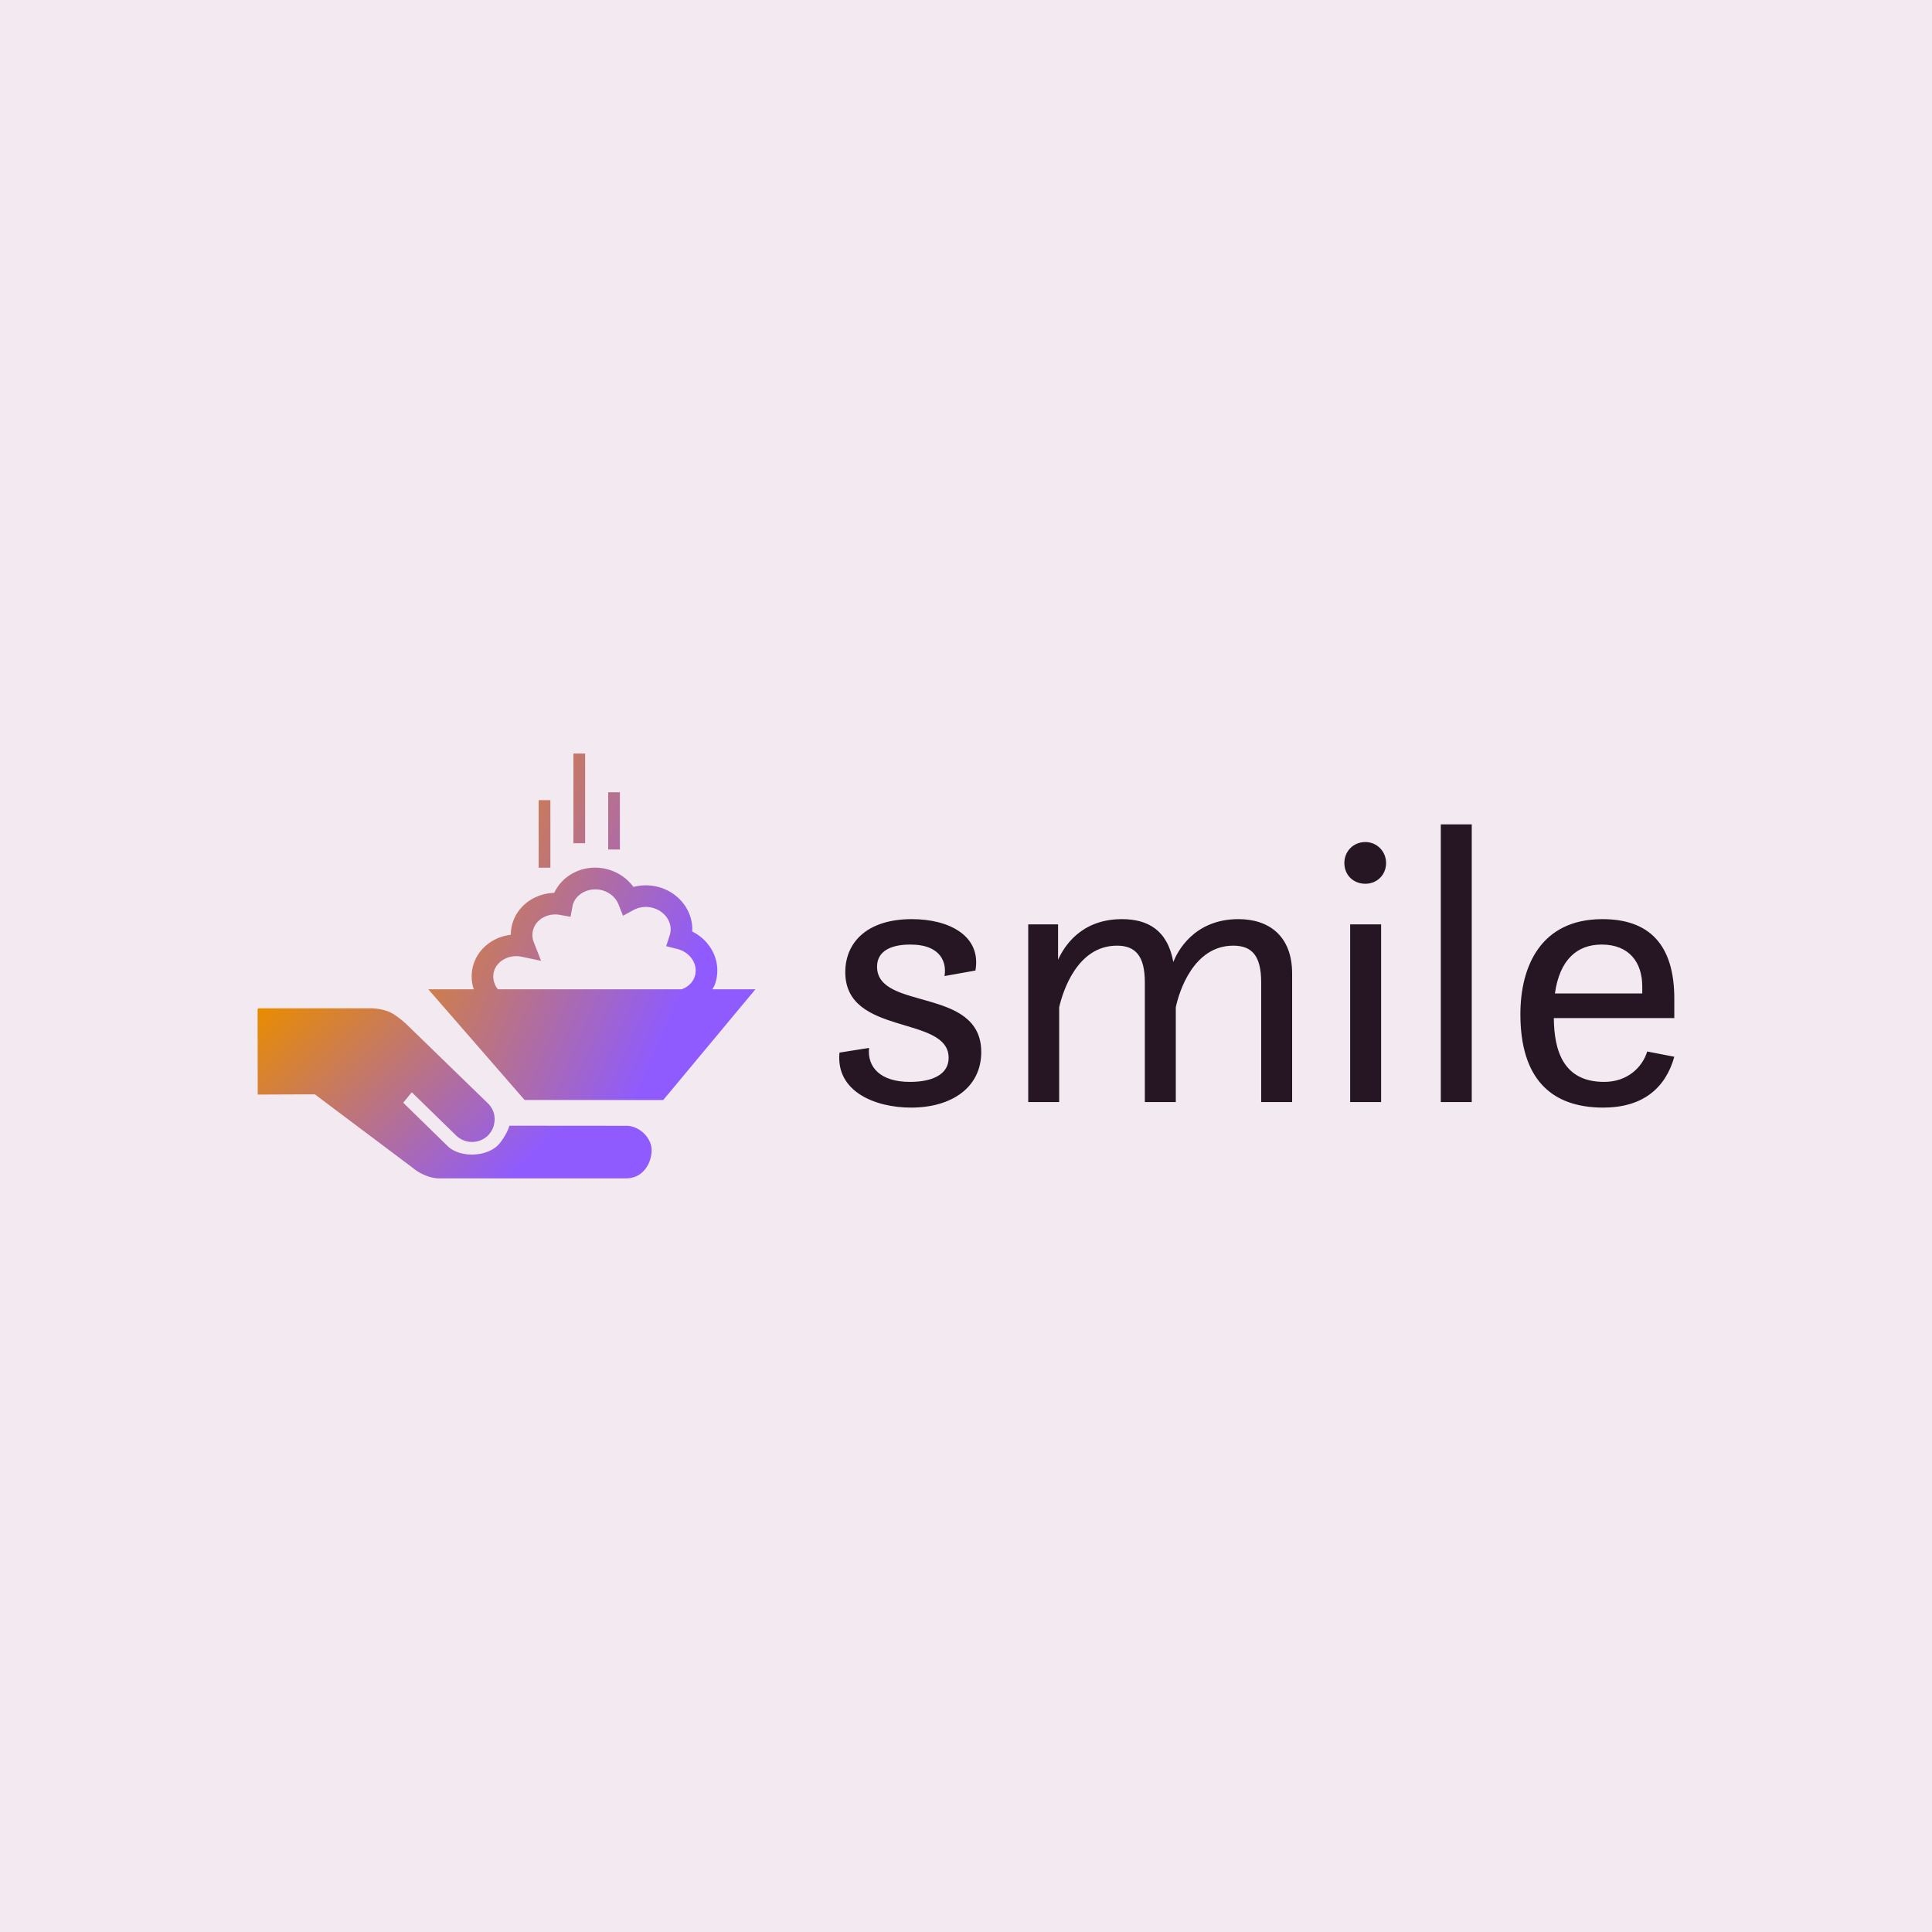 <svg data-v-fde0c5aa="" xmlns="http://www.w3.org/2000/svg" viewBox="0 0 300 300" class="iconLeft">
    <!---->
    <defs data-v-fde0c5aa="">
        <!---->
    </defs>
    <rect data-v-fde0c5aa="" fill="#F3E9F1" x="0" y="0" width="300px" height="300px" class="logo-background-square">
    </rect>
    <defs data-v-fde0c5aa="">
        <!---->
    </defs>
    <g data-v-fde0c5aa="" id="be0b2ae4-ebea-4c82-9ddc-869810551a9e" fill="#261624"
        transform="matrix(4.291,0,0,4.291,127.78,112.557)">
        <path
            d="M0.60 11.86C0.46 13.27 1.89 13.85 3.19 13.85C4.66 13.85 5.73 13.12 5.73 11.84C5.73 9.46 1.96 10.36 1.96 8.75C1.96 8.20 2.44 7.95 3.16 7.95C4.31 7.95 4.48 8.64 4.40 9.09L5.52 8.89C5.74 7.64 4.58 7.03 3.22 7.03C1.60 7.03 0.81 7.87 0.81 8.95C0.81 11.28 4.55 10.49 4.55 12.05C4.55 12.64 3.98 12.92 3.15 12.92C2.07 12.92 1.60 12.38 1.67 11.69ZM7.43 13.65L8.55 13.65L8.55 10.22C8.68 9.65 9.20 7.99 10.64 7.99C11.31 7.99 11.65 8.36 11.65 9.32L11.65 13.65L12.77 13.65L12.77 10.22C12.89 9.65 13.41 7.99 14.85 7.99C15.53 7.99 15.86 8.36 15.86 9.32L15.86 13.65L16.98 13.65L16.98 9.00C16.98 7.63 16.13 7.03 15.04 7.03C13.41 7.03 12.82 8.23 12.68 8.58C12.47 7.42 11.75 7.03 10.82 7.03C9.31 7.03 8.71 8.06 8.51 8.50L8.51 7.22L7.43 7.22ZM18.87 5.00C18.87 5.43 19.19 5.75 19.63 5.75C20.05 5.75 20.38 5.43 20.38 5.00C20.38 4.58 20.05 4.24 19.63 4.24C19.19 4.24 18.87 4.58 18.87 5.00ZM19.08 13.65L20.20 13.65L20.20 7.22L19.08 7.22ZM22.36 13.65L23.48 13.65L23.48 3.60L22.36 3.60ZM30.81 10.61L30.81 9.91C30.81 7.95 29.90 7.03 28.21 7.03C25.97 7.03 25.24 8.75 25.24 10.47C25.24 12.78 26.33 13.85 28.24 13.85C29.65 13.85 30.49 13.16 30.81 12.01L29.83 11.82C29.65 12.40 29.11 12.92 28.27 12.92C26.80 12.92 26.46 11.80 26.45 10.61ZM28.18 7.95C29.19 7.95 29.65 8.61 29.65 9.46L29.65 9.72L26.49 9.72C26.66 8.50 27.29 7.95 28.18 7.95Z">
        </path>
    </g>
    <defs data-v-fde0c5aa="">
        <linearGradient data-v-fde0c5aa="" gradientTransform="rotate(25)" id="d212194e-16a2-4d51-8c3f-5e68574be7f4"
            x1="0%" y1="0%" x2="100%" y2="0%">
            <stop data-v-fde0c5aa="" offset="0%" stop-color="#E98C00" stop-opacity="1"></stop>
            <stop data-v-fde0c5aa="" offset="100%" stop-color="#8F5BFE" stop-opacity="1"></stop>
        </linearGradient>
    </defs>
    <g data-v-fde0c5aa="" id="d8ec3601-def5-432f-8ce3-c806226911ad" stroke="none"
        fill="url(#d212194e-16a2-4d51-8c3f-5e68574be7f4)"
        transform="matrix(1.534,0,0,1.534,40,114.097)">
        <path
            d="M23.94 38.405c.08.38.07.775-.037 1.155a2.304 2.304 0 0 1-.55.967 2.315 2.315 0 0 1-3.248.045l-4.5-4.389-.866 1.06 4.501 4.395c1.229 1.194 3.899 1.116 5.105-.108.42-.427 1.01-1.396 1.136-1.959l11.861.01c1.278 0 2.541 1.192 2.541 2.462 0 1.287-.836 2.859-2.594 2.859H18.284c-.822-.03-1.847-.45-2.565-1.055l-9.927-7.453-5.781.025L0 27.766h.05v-.078h11.532s1.208.027 2.04.51c.766.447 1.447 1.103 1.447 1.103l8.231 7.993c.313.301.533.683.64 1.111z">
        </path>
        <path
            d="M46.037 25.761c.079-.149.18-.29.239-.455a4.158 4.158 0 0 0-.145-3.236 4.625 4.625 0 0 0-2.135-2.154c.105-1.902-1.114-3.717-3.099-4.411a4.921 4.921 0 0 0-2.854-.105 4.713 4.713 0 0 0-2.279-1.677 4.833 4.833 0 0 0-1.608-.272c-1.799 0-3.419 1.01-4.129 2.552-1.864.042-3.519 1.165-4.137 2.816a4.145 4.145 0 0 0-.262 1.428c-1.682.189-3.134 1.262-3.704 2.791a4.111 4.111 0 0 0-.045 2.725H17.28l9.749 11.207h14.034l9.327-11.207h-4.353zm-22.061-1.959c.37-.989 1.571-1.584 2.738-1.339l1.977.415-.733-1.883a1.936 1.936 0 0 1-.016-1.407c.359-.97 1.496-1.575 2.668-1.354l1.064.19.203-1.064c.022-.107.048-.215.087-.317.408-1.093 1.833-1.688 3.083-1.25.695.24 1.238.742 1.485 1.375l.455 1.149 1.087-.59a2.648 2.648 0 0 1 2.104-.152c1.215.42 1.895 1.614 1.539 2.714l-.359 1.109 1.135.285c.069.018.14.035.22.065.645.222 1.164.68 1.439 1.255.229.494.255 1.044.069 1.539-.209.567-.68 1-1.299 1.22H24.317c-.447-.576-.585-1.305-.341-1.96zM29.636 13.455H28.45V6.617h1.186v6.838zM33.155 10.976h-1.186V1.898h1.186v9.078zM36.675 11.615h-1.187V5.817h1.187v5.798z">
        </path>
    </g>
    <!---->
</svg>